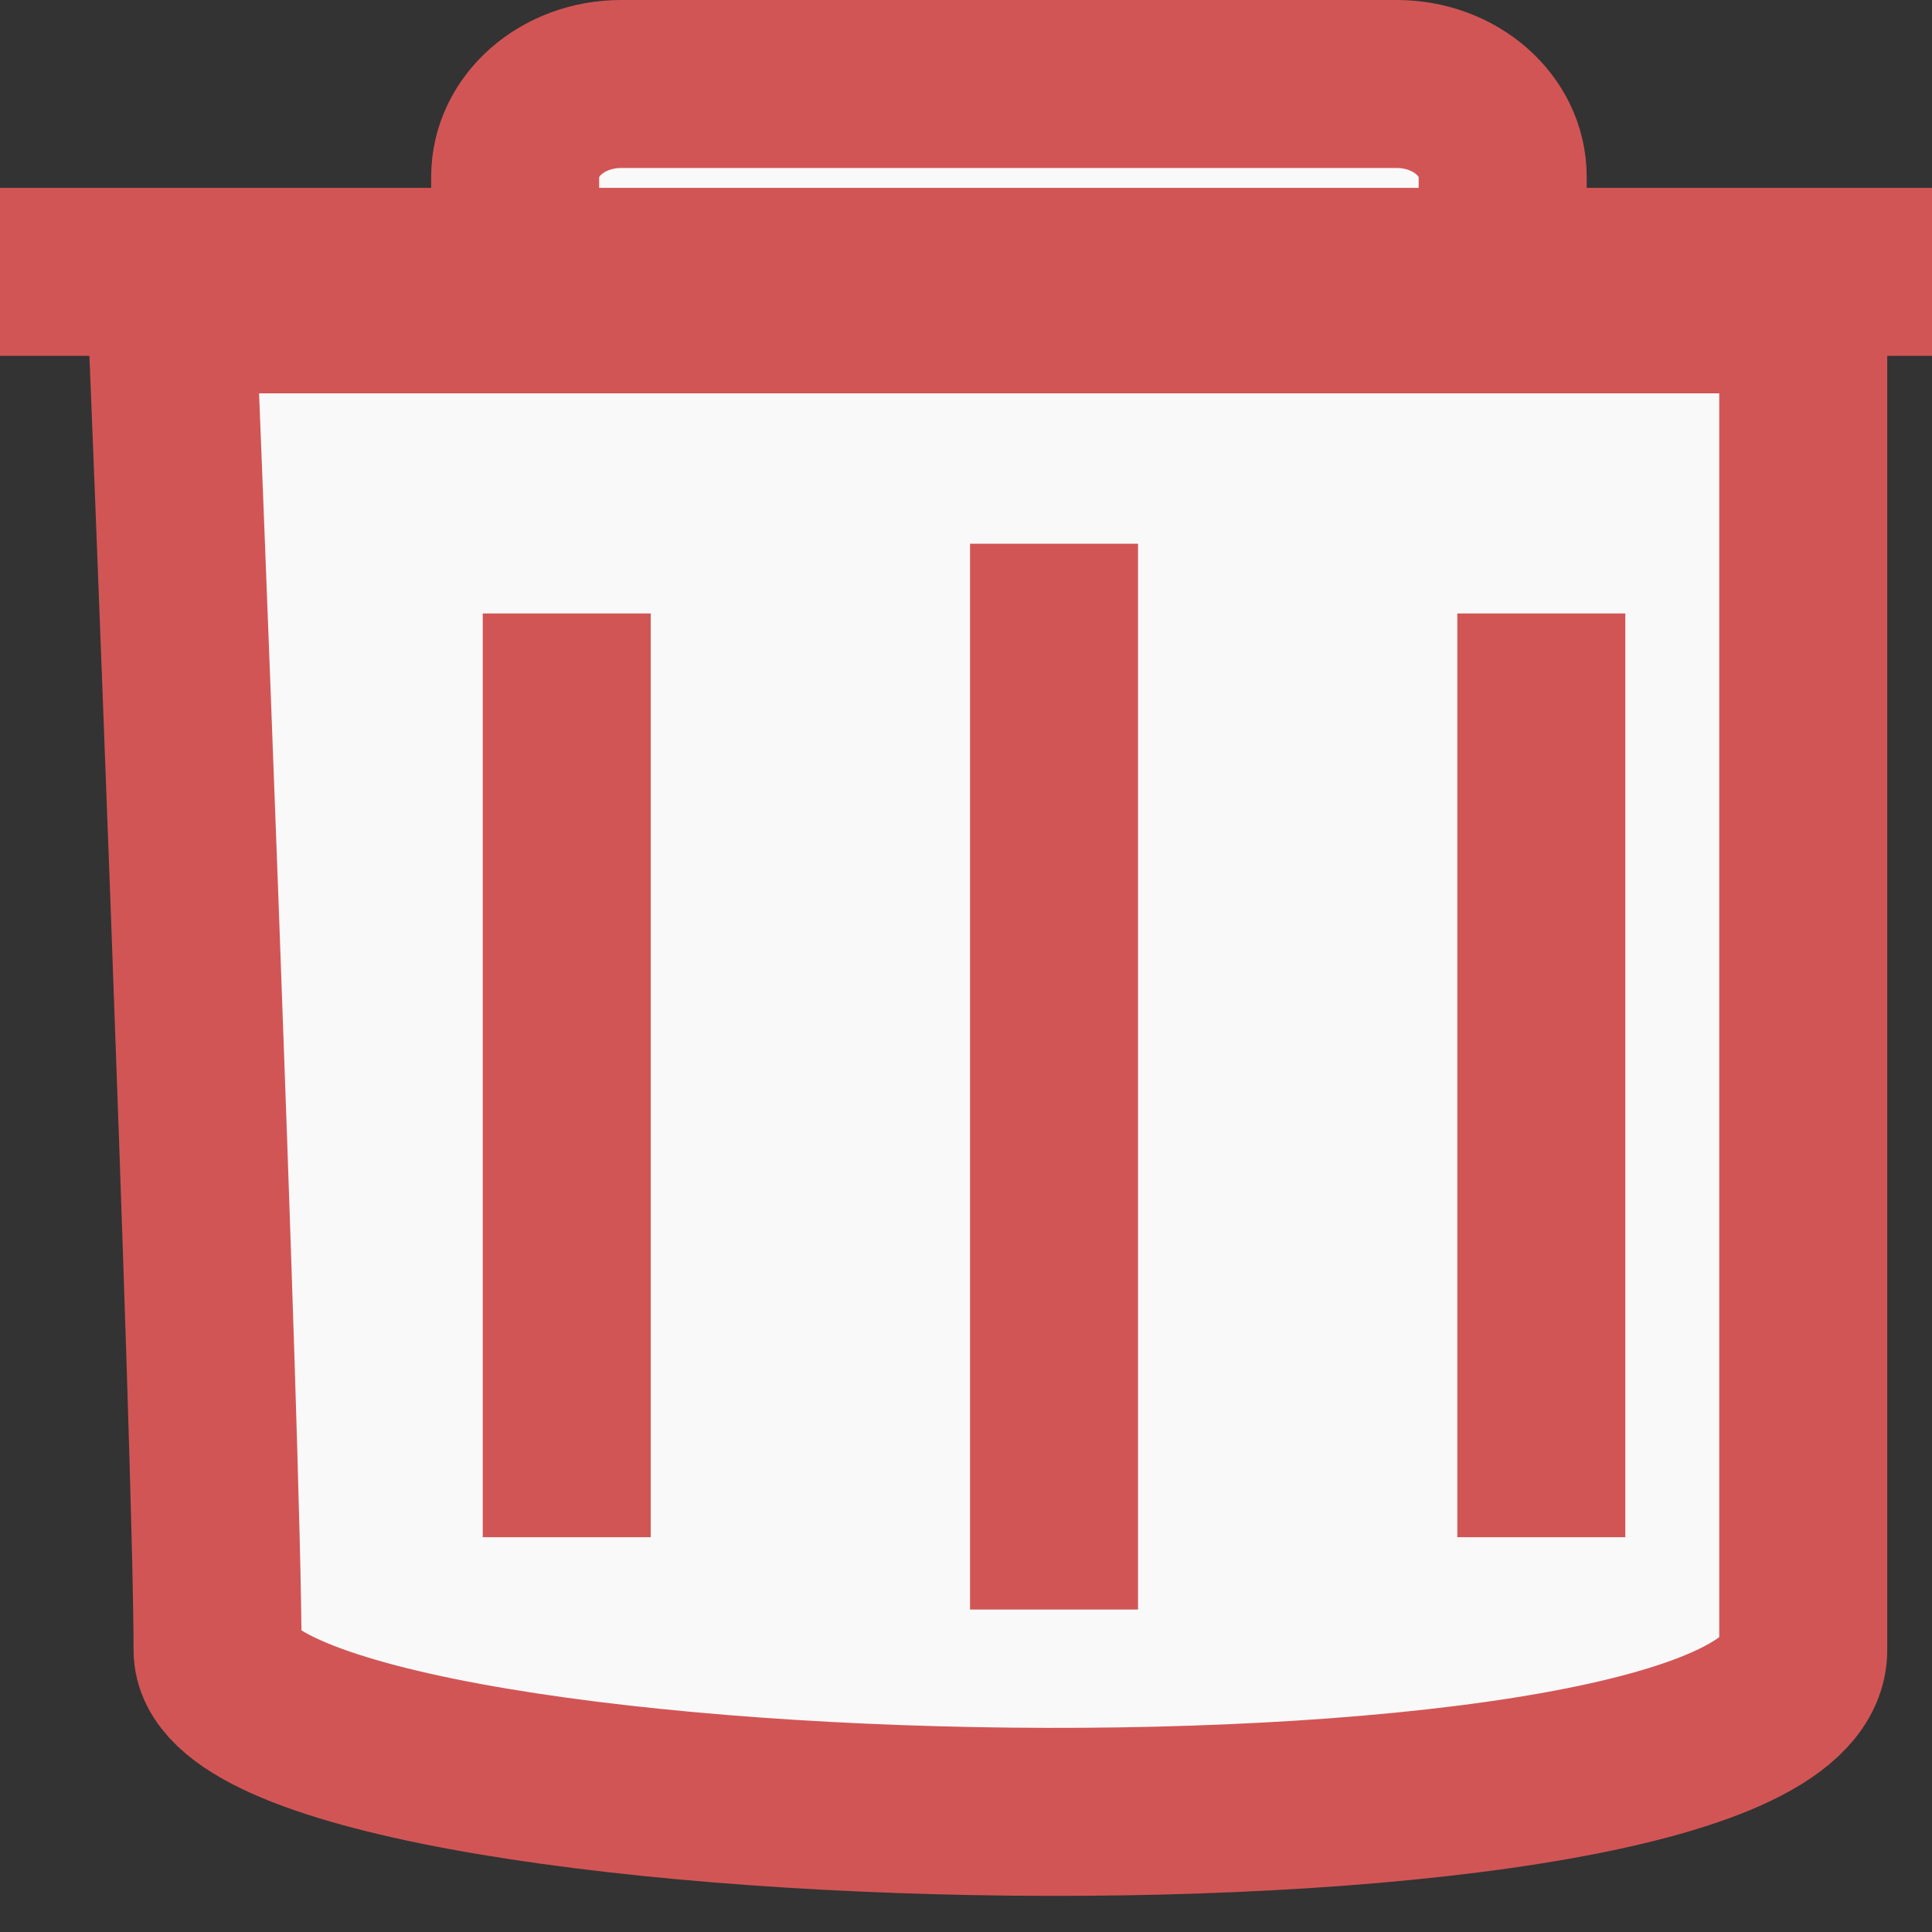 <svg width="23" height="23" viewBox="0 0 23 23" fill="none" xmlns="http://www.w3.org/2000/svg">
<rect x="0" y="0" width="23" height="23" fill="#333333" stroke="none"/>
<path d="M2.59 19.643C2.59 17.275 2.044 3.683 2.044 3.683H21.467V19.643C21.467 22.406 2.59 22.011 2.59 19.643Z" fill="#F9F9F9" stroke="#D25555" stroke-width="2"/>
<path d="M6.747 7.303V18.3" stroke="#D25555" stroke-width="2"/>
<path d="M12.548 6.473V19.161" stroke="#D25555" stroke-width="2"/>
<path d="M18.349 7.303V18.3" stroke="#D25555" stroke-width="2"/>
<path d="M0 3.236H6.133H0ZM23 3.236H17.889H23ZM17.889 3.236V2.104C17.889 1.494 17.324 1 16.627 1H7.395C6.698 1 6.133 1.494 6.133 2.104V3.236H17.889ZM17.889 3.236H6.133H17.889Z" fill="#F9F9F9"/>
<path d="M17.889 3.236H6.133M0 3.236H6.133H0ZM23 3.236H17.889H23ZM17.889 3.236V2.104C17.889 1.494 17.324 1 16.627 1H7.395C6.698 1 6.133 1.494 6.133 2.104V3.236H17.889Z" stroke="#D25555" stroke-width="2"/>
</svg>
